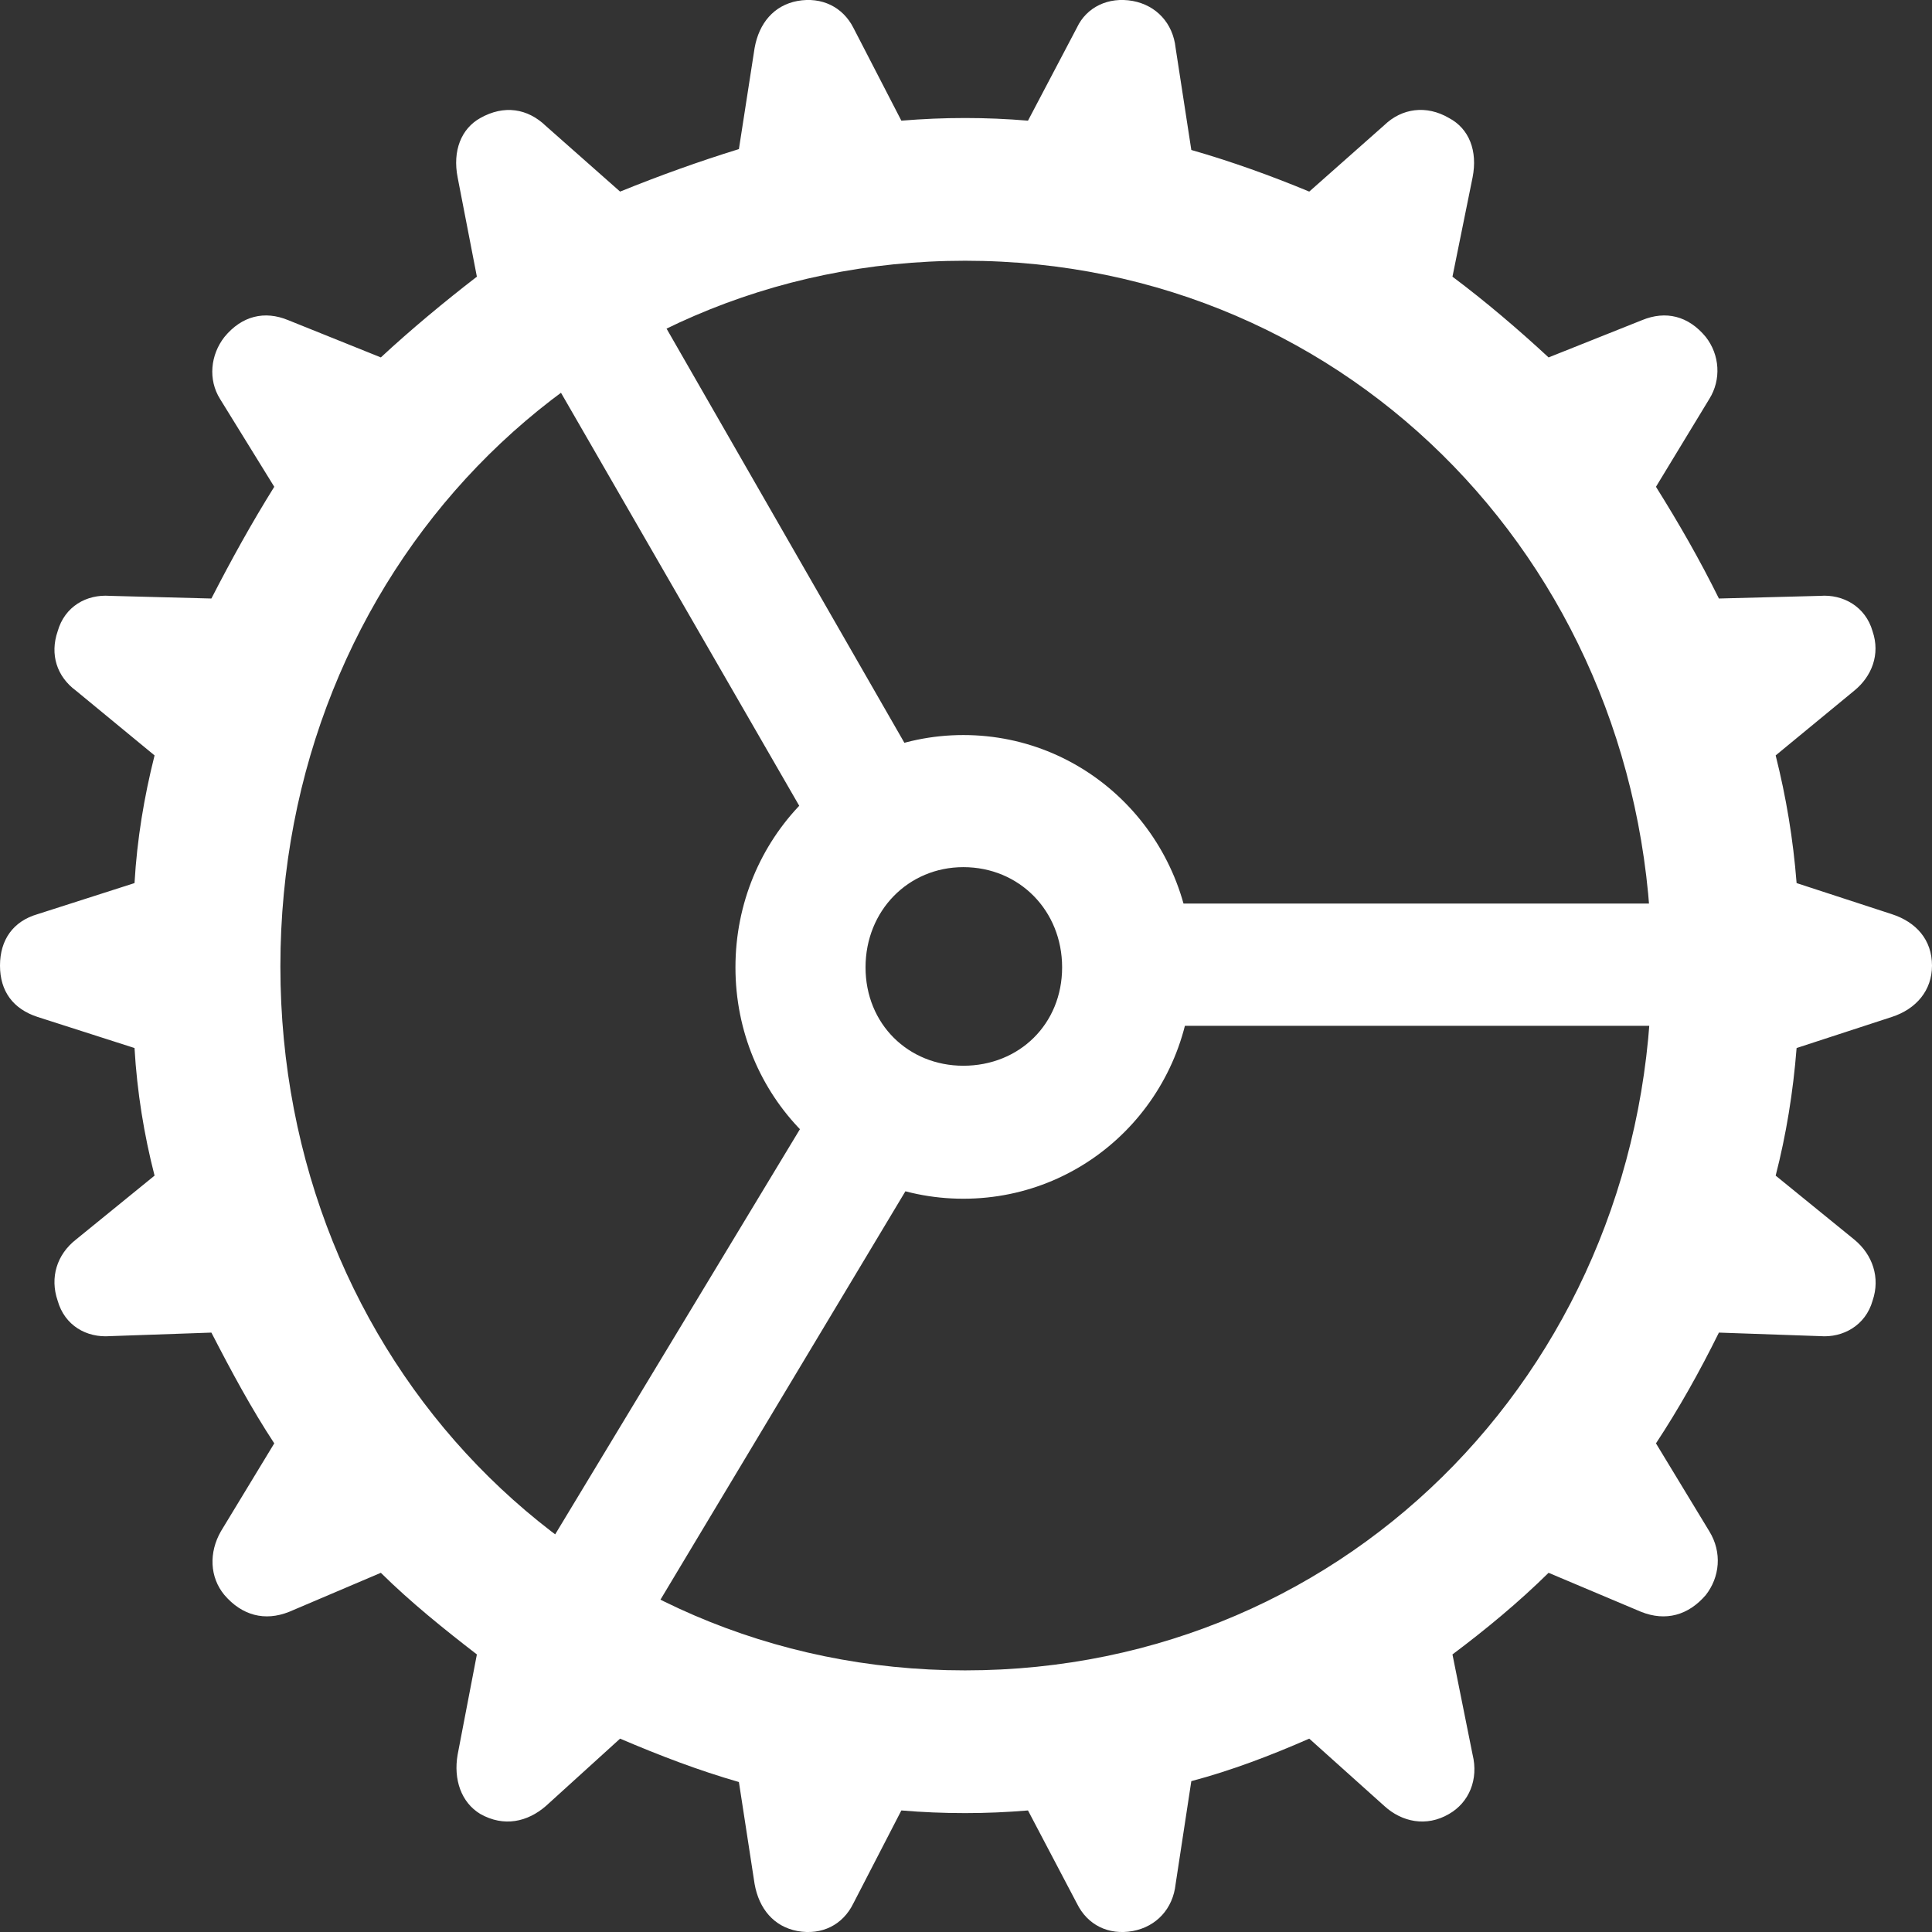 <svg width="24" height="24" viewBox="0 0 24 24" fill="none" xmlns="http://www.w3.org/2000/svg">
<rect x="0" y="0" width="24" height="24" fill="#333333" stroke="none"/>
<g clip-path="url(#clip0_5_916)">
<path d="M11.989 22.523C12.249 22.523 12.51 22.512 12.77 22.49L13.378 23.646C13.508 23.911 13.768 24.043 14.072 23.988C14.365 23.933 14.571 23.712 14.604 23.404L14.799 22.126C15.298 21.994 15.787 21.807 16.264 21.598L17.197 22.435C17.414 22.633 17.718 22.699 18 22.534C18.25 22.391 18.369 22.104 18.293 21.796L18.043 20.552C18.456 20.243 18.868 19.902 19.237 19.538L20.387 20.023C20.691 20.144 20.973 20.067 21.19 19.814C21.363 19.593 21.396 19.285 21.233 19.021L20.571 17.93C20.854 17.501 21.114 17.038 21.353 16.554L22.611 16.598C22.893 16.62 23.175 16.466 23.262 16.157C23.36 15.871 23.262 15.585 23.034 15.398L22.058 14.604C22.188 14.098 22.275 13.569 22.318 13.019L23.501 12.633C23.805 12.534 24 12.303 24 11.995C24 11.675 23.805 11.455 23.501 11.356L22.318 10.97C22.275 10.42 22.188 9.902 22.058 9.384L23.034 8.58C23.251 8.404 23.36 8.129 23.262 7.843C23.175 7.534 22.893 7.38 22.611 7.402L21.353 7.435C21.114 6.951 20.854 6.499 20.571 6.047L21.233 4.957C21.385 4.715 21.363 4.407 21.19 4.186C20.973 3.922 20.691 3.856 20.398 3.977L19.237 4.44C18.868 4.098 18.456 3.746 18.043 3.437L18.293 2.204C18.358 1.874 18.25 1.598 18 1.466C17.718 1.301 17.414 1.345 17.197 1.554L16.264 2.38C15.787 2.182 15.298 2.006 14.799 1.863L14.604 0.596C14.571 0.288 14.365 0.067 14.072 0.012C13.768 -0.043 13.497 0.089 13.378 0.343L12.77 1.499C12.51 1.477 12.249 1.466 11.989 1.466C11.718 1.466 11.468 1.477 11.197 1.499L10.6 0.343C10.47 0.089 10.21 -0.043 9.906 0.012C9.613 0.067 9.429 0.288 9.374 0.596L9.179 1.852C8.68 2.006 8.192 2.182 7.703 2.38L6.781 1.565C6.553 1.345 6.26 1.301 5.967 1.466C5.729 1.598 5.62 1.874 5.685 2.204L5.924 3.437C5.523 3.746 5.099 4.098 4.731 4.44L3.58 3.977C3.288 3.856 3.005 3.922 2.788 4.186C2.615 4.407 2.582 4.715 2.734 4.957L3.407 6.047C3.125 6.499 2.875 6.951 2.626 7.435L1.367 7.402C1.074 7.38 0.803 7.534 0.716 7.843C0.618 8.129 0.705 8.404 0.944 8.58L1.92 9.384C1.79 9.902 1.703 10.42 1.671 10.97L0.467 11.356C0.163 11.444 0 11.675 0 11.995C0 12.314 0.163 12.534 0.467 12.633L1.671 13.019C1.703 13.569 1.79 14.098 1.92 14.604L0.944 15.398C0.705 15.585 0.618 15.871 0.716 16.157C0.803 16.466 1.074 16.62 1.367 16.598L2.626 16.554C2.875 17.038 3.125 17.501 3.407 17.93L2.745 19.021C2.593 19.285 2.604 19.593 2.788 19.814C3.005 20.067 3.288 20.144 3.591 20.023L4.731 19.538C5.099 19.902 5.523 20.243 5.924 20.552L5.685 21.796C5.631 22.104 5.729 22.391 5.967 22.534C6.26 22.699 6.553 22.633 6.781 22.435L7.703 21.598C8.192 21.807 8.68 21.994 9.179 22.137L9.374 23.404C9.429 23.712 9.613 23.933 9.906 23.988C10.21 24.043 10.47 23.911 10.6 23.646L11.197 22.49C11.457 22.512 11.718 22.523 11.989 22.523ZM11.989 20.75C7.172 20.75 3.483 16.873 3.483 12.005C3.483 7.127 7.172 3.239 11.989 3.239C16.806 3.239 20.517 7.127 20.517 12.005C20.517 16.873 16.806 20.75 11.989 20.75ZM10.101 10.309L11.382 9.484L7.758 3.173L6.423 3.933L10.101 10.309ZM14.409 12.743H21.624V11.224H14.409V12.743ZM11.403 14.539L10.134 13.701L6.315 20.023L7.638 20.816L11.403 14.539ZM11.967 14.891C13.541 14.891 14.81 13.613 14.81 12.017C14.81 10.42 13.541 9.131 11.967 9.131C10.394 9.131 9.136 10.42 9.136 12.017C9.136 13.613 10.394 14.891 11.967 14.891ZM11.967 13.239C11.284 13.239 10.752 12.721 10.752 12.017C10.752 11.312 11.284 10.772 11.967 10.772C12.662 10.772 13.194 11.312 13.194 12.017C13.194 12.721 12.662 13.239 11.967 13.239Z" fill="white"/>
</g>
<defs>
<clipPath id="clip0_5_916">
<rect width="24" height="24" fill="white"/>
</clipPath>
</defs>
</svg>
